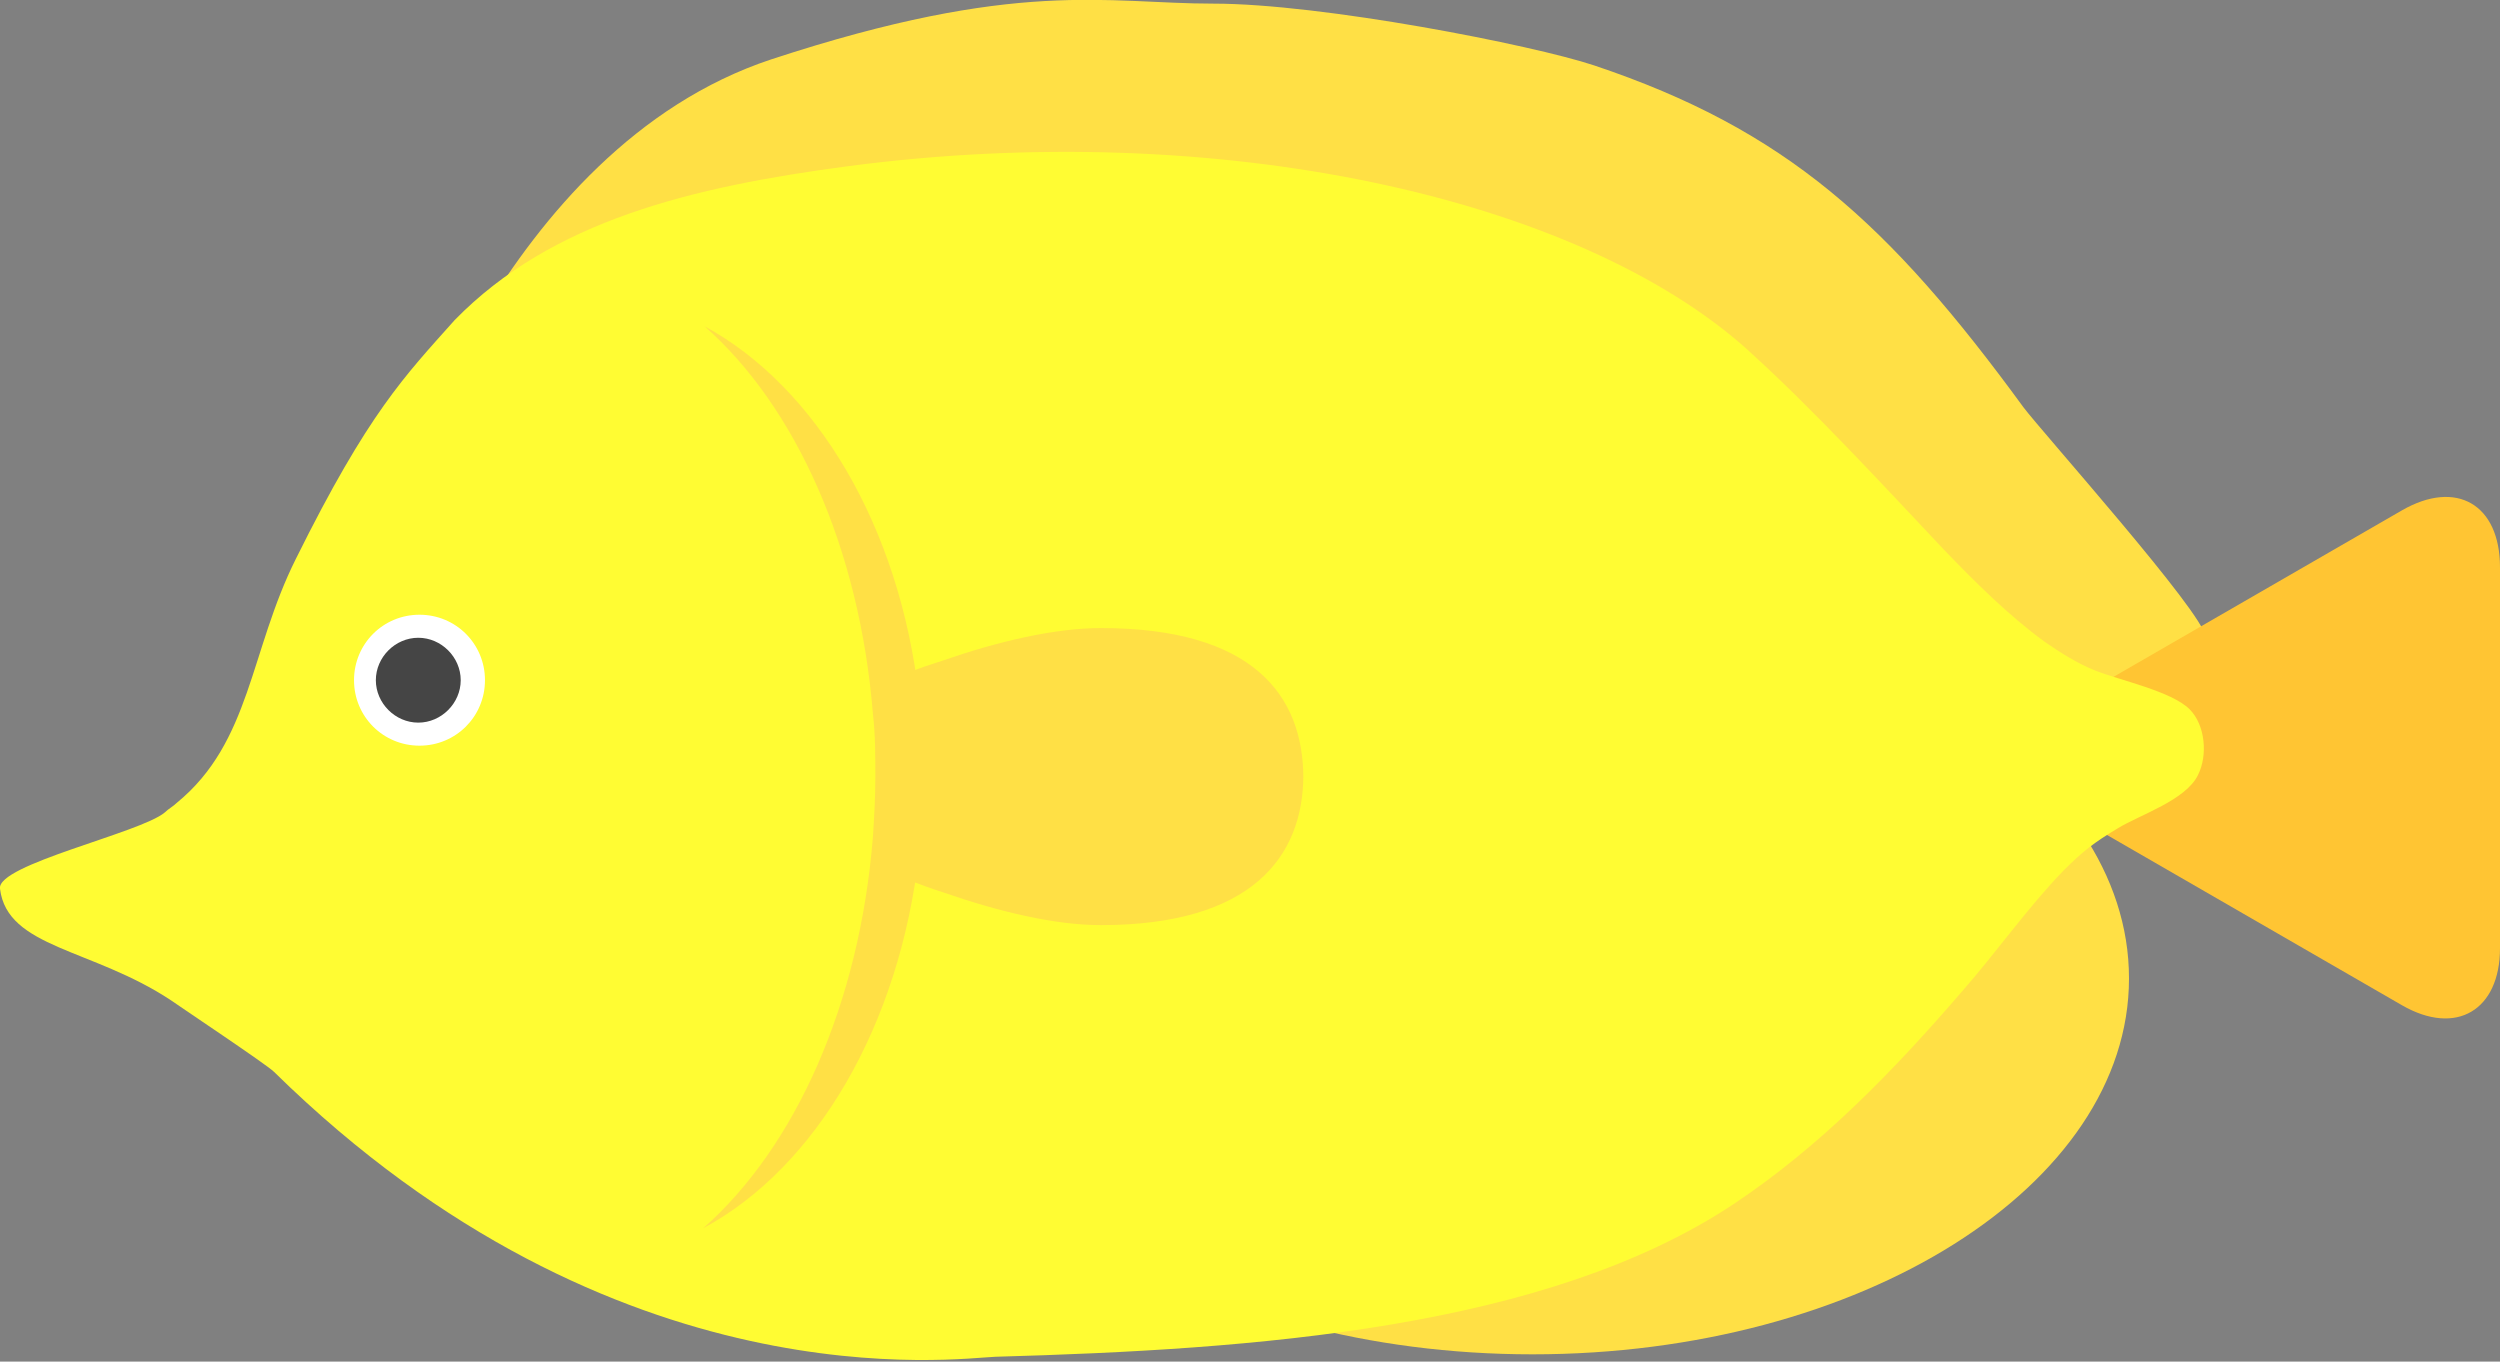 <svg width="112" height="61" viewBox="0 0 112 61" fill="none" xmlns="http://www.w3.org/2000/svg">
<rect x="0" y="0" width="112" height="61" fill="#808080" stroke="none"/>
<g clip-path="url(#clip0_1_935)">
<path d="M95.379 43.835C95.379 53.124 83.375 60.674 68.656 60.674C53.936 60.674 41.878 53.124 41.878 43.835C41.878 34.547 53.882 26.997 68.656 26.997C83.43 26.997 95.379 34.547 95.379 43.835Z" fill="#FFE045"/>
<path d="M17.707 22.597C17.707 22.597 22.433 6.681 34.545 2.662C45.626 -0.978 49.536 0.163 54.37 0.163C59.205 0.163 68.656 2.01 71.426 2.933C80.008 5.812 84.625 9.995 90.654 18.251C91.469 19.337 98.747 27.485 98.801 28.517C99.018 36.339 83.701 29.984 83.701 29.984L59.911 22.814L40.629 17.491L17.761 22.597H17.707Z" fill="#FFE045"/>
<path d="M112 28.843V42.477C112 45.248 110.045 46.443 107.6 45.03L92.826 36.502C90.382 35.09 90.382 32.809 92.826 31.396L107.6 22.868C110.045 21.456 112 22.597 112 25.421V28.898V28.843Z" fill="#FFC533"/>
<path d="M78.324 15.698C70.665 8.8 54.533 5.269 38.021 7.442C31.015 8.365 24.714 9.886 20.369 14.34C18.142 16.839 16.512 18.468 13.253 25.041C11.189 29.169 11.243 33.243 7.93 35.959C7.767 36.122 7.55 36.231 7.387 36.394C6.301 37.317 -0.163 38.729 6.65089e-06 39.816C0.326 42.477 4.128 42.477 7.659 44.813C8.039 45.085 11.95 47.692 12.275 48.018C27.593 63.064 42.964 60.837 44.594 60.783C56.217 60.457 69.253 59.533 77.672 53.939C81.583 51.331 84.842 47.964 87.884 44.433C89.459 42.64 90.817 40.685 92.446 39.001C93.315 38.132 93.804 37.752 94.89 37.1C95.868 36.502 97.932 35.85 98.475 34.71C98.91 33.841 98.801 32.483 98.095 31.776C97.28 30.962 94.945 30.473 93.858 30.038C93.044 29.712 92.283 29.224 91.577 28.735C89.948 27.54 88.481 26.073 87.069 24.606C84.407 21.782 81.257 18.36 78.378 15.752L78.324 15.698Z" fill="#FFFC33"/>
<path d="M21.727 30.473C21.727 28.843 20.423 27.54 18.793 27.54C17.164 27.54 15.86 28.843 15.86 30.473C15.86 32.103 17.164 33.406 18.793 33.406C20.423 33.406 21.727 32.103 21.727 30.473Z" fill="white"/>
<path d="M20.64 30.473C20.64 29.441 19.771 28.572 18.739 28.572C17.707 28.572 16.838 29.441 16.838 30.473C16.838 31.505 17.707 32.374 18.739 32.374C19.771 32.374 20.64 31.505 20.64 30.473Z" fill="#454545"/>
<g style="mix-blend-mode:multiply">
<path d="M41.389 34.818C41.389 35.959 41.335 37.1 41.172 38.24C40.303 45.954 36.555 52.309 31.503 55.025C35.631 51.386 38.51 44.976 39.108 37.48C39.162 36.611 39.216 35.742 39.216 34.818C39.216 33.841 39.216 32.917 39.108 31.994C38.51 24.552 35.631 18.197 31.558 14.612C36.555 17.328 40.303 23.574 41.172 31.233C41.335 32.374 41.389 33.623 41.389 34.873V34.818Z" fill="#FFE045"/>
</g>
<path d="M58.39 34.71C58.39 38.404 56.054 41.445 49.319 41.445C47.255 41.445 44.757 40.848 42.258 39.979C41.226 39.653 40.194 39.218 39.162 38.838C39.271 37.534 39.325 36.231 39.325 34.927C39.325 33.515 39.325 32.102 39.162 30.744C40.14 30.31 41.172 29.93 42.204 29.604C44.702 28.735 47.255 28.137 49.319 28.137C56.109 28.137 58.39 31.125 58.39 34.873V34.71Z" fill="#FFE045"/>
</g>
<defs>
<clipPath id="clip0_1_935">
<rect width="112" height="61" fill="white"/>
</clipPath>
</defs>
</svg>
